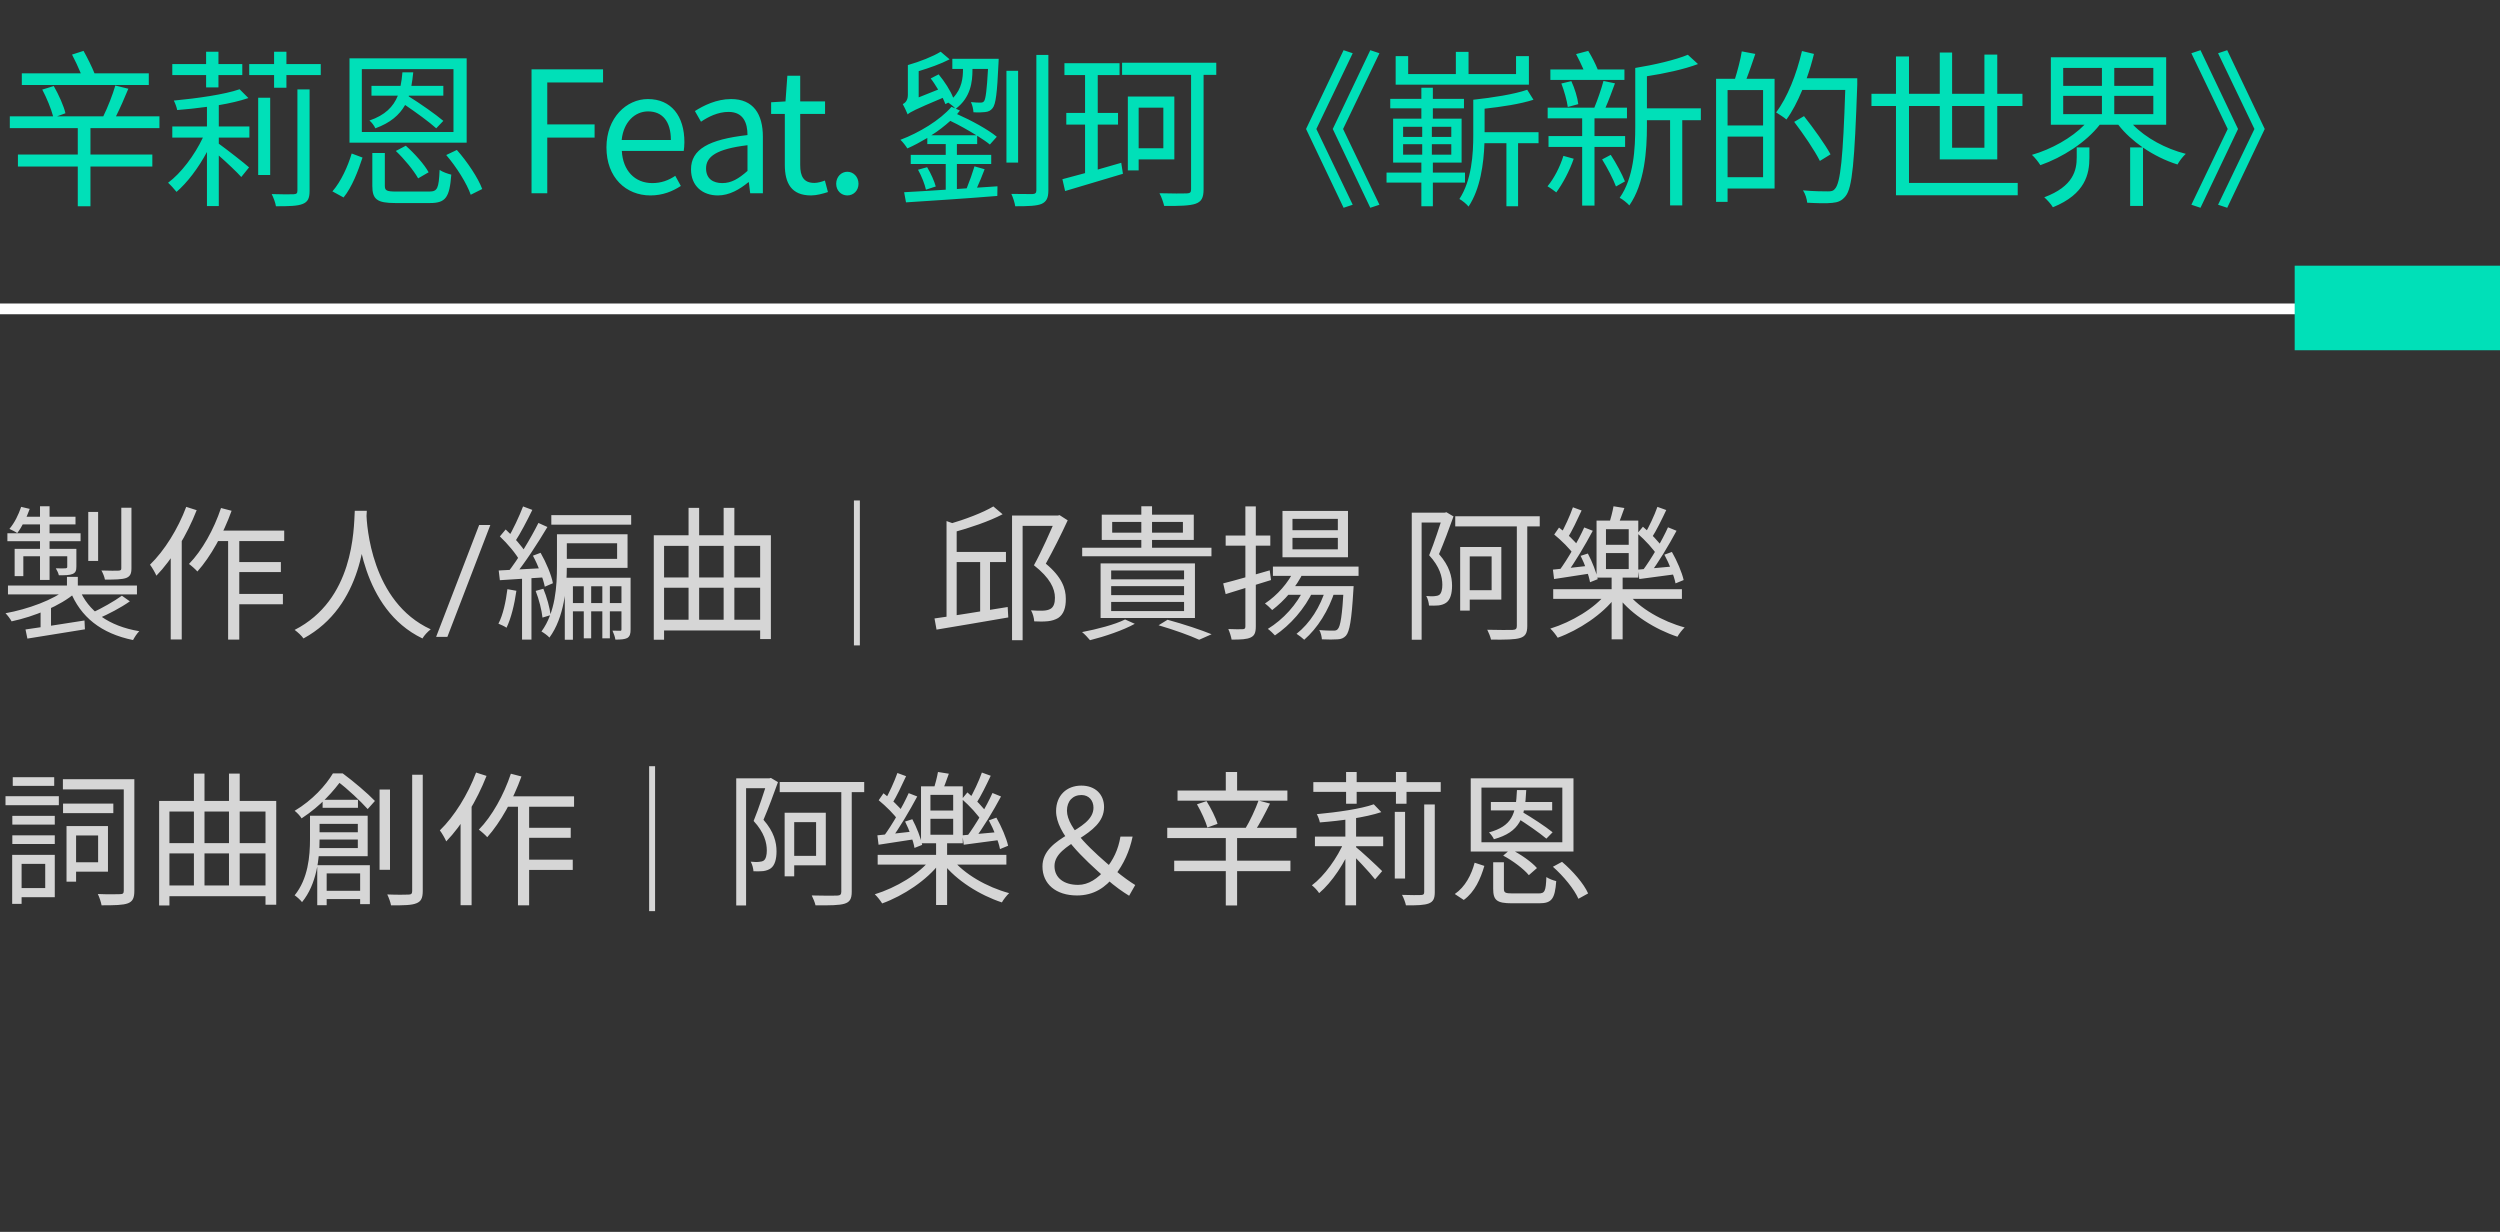 <svg width="207" height="102" viewBox="0 0 207 102" fill="none" xmlns="http://www.w3.org/2000/svg">
<rect x="0" y="0" width="207" height="102" fill="#333333" stroke="none"/>
<path opacity="0.8" d="M5.544 47.764V48.904H6.444V47.764H5.544ZM5.532 48.748C4.44 49.672 2.304 50.44 0.456 50.776C0.624 50.944 0.852 51.244 0.96 51.448C2.832 51.052 5.028 50.152 6.24 49.084L5.532 48.748ZM6.54 48.712L5.796 48.892C6.66 51.1 8.388 52.456 11.016 52.996C11.136 52.768 11.352 52.432 11.532 52.264C9.024 51.844 7.296 50.62 6.54 48.712ZM10.092 49.324C9.468 49.78 8.4 50.38 7.62 50.74L8.184 51.196C8.976 50.848 9.984 50.332 10.752 49.792L10.092 49.324ZM2.112 52.12L2.268 52.876C3.54 52.672 5.328 52.384 7.032 52.108L6.996 51.376C5.184 51.664 3.324 51.952 2.112 52.12ZM0.66 48.484V49.216H11.34V48.484H0.66ZM7.308 42.388V46.444H8.124V42.388H7.308ZM10.044 42.04V47.044C10.044 47.188 10.008 47.236 9.828 47.248C9.648 47.26 9.06 47.26 8.4 47.236C8.52 47.452 8.652 47.764 8.688 47.992C9.54 47.992 10.092 47.98 10.44 47.86C10.776 47.728 10.884 47.512 10.884 47.056V42.04H10.044ZM3.312 41.92V48.016H4.104V41.92H3.312ZM5.568 45.448V46.924C5.568 47.02 5.532 47.044 5.424 47.056C5.328 47.068 5.016 47.068 4.62 47.056C4.716 47.224 4.836 47.44 4.872 47.632C5.4 47.632 5.76 47.632 6.012 47.524C6.264 47.416 6.324 47.248 6.324 46.912V45.448H5.568ZM1.212 45.448V47.704H1.932V46.06H5.916V45.448H1.212ZM0.612 44.152V44.812H6.672V44.152H0.612ZM1.86 42.784L1.596 43.42H6.252V42.784H1.86ZM1.752 41.968C1.536 42.616 1.2 43.3 0.78 43.792C0.96 43.876 1.284 44.032 1.428 44.14C1.812 43.636 2.208 42.856 2.46 42.136L1.752 41.968ZM3.36 50.452V52.432H4.224V50.128L3.816 49.984L3.36 50.452ZM17.844 43.936L17.424 44.8H23.532V43.936H17.844ZM19.344 46.54V47.368H23.256V46.54H19.344ZM19.332 49.18V50.032H23.424V49.18H19.332ZM18.888 44.212V52.96H19.812V44.212H18.888ZM18.3 42.064C17.712 43.828 16.74 45.58 15.648 46.696C15.852 46.84 16.212 47.164 16.344 47.32C17.448 46.084 18.492 44.2 19.176 42.292L18.3 42.064ZM15.42 41.968C14.736 43.792 13.62 45.592 12.42 46.756C12.588 46.972 12.864 47.452 12.948 47.668C14.256 46.324 15.492 44.272 16.284 42.244L15.42 41.968ZM14.136 45.064V52.948H15.048V44.176L15.024 44.164L14.136 45.064ZM29.376 42.292C29.292 43.888 29.292 49.66 24.396 52.156C24.672 52.36 24.972 52.636 25.128 52.864C30.096 50.164 30.276 44.176 30.372 42.292H29.376ZM30.336 42.532L29.472 42.616C29.556 43.72 29.892 50.428 34.98 52.864C35.124 52.612 35.4 52.312 35.664 52.108C30.72 49.84 30.372 43.468 30.336 42.532ZM40.6 43.469L37.043 52.732H36.111L39.674 43.469H40.6ZM48.337 48.076V52.852H48.949V48.076H48.337ZM49.873 48.076V52.852H50.497V48.076H49.873ZM45.649 42.652V43.444H52.261V42.652H45.649ZM47.101 49.936V50.62H51.889V49.936H47.101ZM46.117 44.236V46.876C46.117 48.496 45.997 50.704 44.833 52.288C45.013 52.384 45.361 52.636 45.493 52.792C46.729 51.112 46.933 48.616 46.933 46.888V44.236H46.117ZM46.477 44.236V44.98H51.097V46.276H46.477V47.02H51.961V44.236H46.477ZM46.765 47.836V52.972H47.437V48.544H51.937V47.836H46.765ZM51.457 47.836V52.096C51.457 52.204 51.433 52.228 51.349 52.228C51.253 52.228 51.013 52.228 50.713 52.216C50.809 52.432 50.929 52.744 50.953 52.96C51.409 52.96 51.721 52.936 51.937 52.828C52.165 52.684 52.213 52.468 52.213 52.108V47.836H51.457ZM43.309 41.932C43.009 42.724 42.457 43.9 42.037 44.596L42.637 44.86C43.081 44.188 43.645 43.108 44.077 42.22L43.309 41.932ZM44.581 43.3C43.957 44.56 42.877 46.348 42.025 47.416L42.565 47.704C43.429 46.672 44.533 44.968 45.325 43.636L44.581 43.3ZM41.389 44.416C42.025 45.016 42.745 45.868 43.045 46.444L43.549 45.784C43.237 45.244 42.505 44.428 41.869 43.84L41.389 44.416ZM44.125 46.012C44.569 46.828 44.977 47.908 45.109 48.58L45.781 48.292C45.661 47.62 45.217 46.564 44.761 45.772L44.125 46.012ZM41.293 47.236L41.389 48.04C42.433 47.968 43.801 47.884 45.157 47.8V47.032C43.717 47.116 42.289 47.188 41.293 47.236ZM44.353 48.928C44.629 49.624 44.857 50.536 44.917 51.136L45.589 50.932C45.529 50.344 45.277 49.432 44.989 48.748L44.353 48.928ZM42.013 48.784C41.881 49.828 41.653 50.908 41.269 51.64C41.449 51.712 41.797 51.868 41.941 51.976C42.313 51.208 42.601 50.044 42.757 48.916L42.013 48.784ZM43.225 47.584V52.96H44.005V47.584H43.225ZM54.697 51.316V52.204H63.241V51.316H54.697ZM54.685 47.812V48.664H63.361V47.812H54.685ZM54.133 44.32V52.972H54.985V45.196H62.941V52.912H63.829V44.32H54.133ZM57.013 42.052V51.904H57.889V42.052H57.013ZM59.917 42.052V51.856H60.805V42.052H59.917ZM71.197 41.44H70.705V53.44H71.197V41.44ZM78.805 45.7V46.54H83.293V45.7H78.805ZM78.373 43.144V51.424H79.213V43.444L78.373 43.144ZM77.377 51.208L77.545 52.132C79.105 51.868 81.373 51.496 83.485 51.124L83.437 50.26C81.217 50.62 78.877 51.004 77.377 51.208ZM82.249 41.932C81.397 42.448 79.897 43.012 78.577 43.396C78.697 43.576 78.841 43.888 78.889 44.092C80.293 43.708 81.901 43.168 83.017 42.58L82.249 41.932ZM81.157 46.06V51.1L81.973 50.992V46.06H81.157ZM83.797 42.688V53.008H84.673V43.54H87.637V42.688H83.797ZM87.409 42.688V42.988C86.989 43.948 86.281 45.592 85.609 46.804C86.941 47.848 87.349 48.736 87.349 49.492C87.349 49.924 87.253 50.26 86.977 50.416C86.809 50.512 86.605 50.548 86.401 50.56C86.125 50.572 85.753 50.572 85.369 50.536C85.525 50.8 85.621 51.196 85.633 51.448C86.005 51.472 86.437 51.472 86.773 51.436C87.109 51.4 87.385 51.304 87.613 51.172C88.069 50.872 88.261 50.32 88.249 49.576C88.249 48.724 87.925 47.776 86.593 46.672C87.193 45.592 87.877 44.236 88.405 43.084L87.733 42.652L87.589 42.688H87.409ZM92.089 43.216H97.945V44.104H92.089V43.216ZM91.225 42.616V44.704H98.845V42.616H91.225ZM94.501 41.92V45.652H95.389V41.92H94.501ZM89.605 45.352V46.06H100.309V45.352H89.605ZM92.005 48.532H98.041V49.276H92.005V48.532ZM92.005 49.84H98.041V50.596H92.005V49.84ZM92.005 47.236H98.041V47.968H92.005V47.236ZM91.129 46.648V51.172H98.941V46.648H91.129ZM95.929 51.772C97.237 52.156 98.533 52.624 99.289 52.972L100.321 52.516C99.445 52.156 97.993 51.676 96.673 51.316L95.929 51.772ZM93.157 51.292C92.293 51.724 90.841 52.096 89.593 52.336C89.797 52.492 90.109 52.828 90.253 53.008C91.453 52.708 92.989 52.192 93.961 51.652L93.157 51.292ZM105.397 46.912V47.68H112.489V46.912H105.397ZM106.573 48.532V49.252H111.649V48.532H106.573ZM107.197 47.128C106.681 48.268 105.745 49.3 104.737 49.972C104.917 50.092 105.205 50.368 105.337 50.512C106.333 49.756 107.353 48.604 107.941 47.332L107.197 47.128ZM108.025 48.652C107.389 50.056 106.249 51.292 104.977 52.072C105.157 52.192 105.445 52.48 105.565 52.612C106.825 51.76 108.037 50.416 108.757 48.856L108.025 48.652ZM109.789 48.7C109.333 50.248 108.457 51.616 107.353 52.48C107.545 52.6 107.857 52.84 107.989 52.972C109.081 52.024 110.017 50.56 110.545 48.868L109.789 48.7ZM111.265 48.532V48.664C111.133 50.992 110.989 51.868 110.761 52.096C110.665 52.204 110.557 52.216 110.389 52.216C110.197 52.216 109.741 52.216 109.237 52.168C109.357 52.372 109.441 52.708 109.453 52.936C109.969 52.96 110.473 52.96 110.749 52.936C111.049 52.924 111.253 52.84 111.445 52.636C111.745 52.288 111.913 51.352 112.057 48.892C112.069 48.772 112.081 48.532 112.081 48.532H111.265ZM107.017 44.536H110.773V45.484H107.017V44.536ZM107.017 42.964H110.773V43.9H107.017V42.964ZM106.189 42.304V46.144H111.613V42.304H106.189ZM101.281 48.304L101.485 49.192C102.553 48.868 103.933 48.436 105.241 48.028L105.133 47.224C103.717 47.632 102.253 48.064 101.281 48.304ZM101.485 44.344V45.184H105.181V44.344H101.485ZM103.117 41.932V51.868C103.117 52.048 103.045 52.096 102.889 52.096C102.745 52.108 102.241 52.108 101.701 52.084C101.821 52.336 101.941 52.732 101.977 52.96C102.757 52.96 103.249 52.936 103.561 52.78C103.873 52.636 103.981 52.384 103.981 51.868V41.932H103.117ZM120.494 42.748V43.588H127.49V42.748H120.494ZM125.594 43.168V51.832C125.594 52.072 125.498 52.144 125.246 52.156C124.982 52.168 124.094 52.168 123.146 52.144C123.266 52.384 123.41 52.732 123.458 52.96C124.694 52.972 125.426 52.96 125.858 52.828C126.278 52.696 126.458 52.456 126.458 51.832V43.168H125.594ZM121.31 45.292V46.072H123.506V48.868H121.31V49.648H124.31V45.292H121.31ZM120.902 45.292V50.56H121.694V45.292H120.902ZM116.894 42.448V52.972H117.71V43.264H119.69V42.448H116.894ZM119.474 42.448V42.688C119.222 43.504 118.778 44.884 118.334 45.976C119.21 46.924 119.426 47.764 119.426 48.424C119.426 48.784 119.354 49.12 119.174 49.252C119.066 49.324 118.946 49.348 118.79 49.36C118.598 49.384 118.37 49.372 118.094 49.348C118.226 49.576 118.31 49.924 118.322 50.14C118.586 50.152 118.886 50.152 119.126 50.128C119.378 50.092 119.582 50.02 119.75 49.9C120.086 49.66 120.23 49.144 120.23 48.496C120.23 47.752 120.026 46.876 119.15 45.88C119.558 44.92 120.002 43.744 120.35 42.76L119.762 42.412L119.63 42.448H119.474ZM128.606 48.784V49.588H139.262V48.784H128.606ZM133.442 47.668V52.936H134.354V47.668H133.442ZM133.034 49.096C132.05 50.368 130.118 51.508 128.366 52.048C128.57 52.228 128.834 52.576 128.978 52.804C130.73 52.168 132.686 50.884 133.778 49.432L133.034 49.096ZM134.774 49.12L134.018 49.48C135.11 50.896 137.066 52.12 138.89 52.72C139.022 52.48 139.298 52.132 139.49 51.952C137.666 51.46 135.746 50.368 134.774 49.12ZM132.974 45.796H134.858V47.116H132.974V45.796ZM132.974 43.816H134.858V45.112H132.974V43.816ZM132.194 43.108V47.824H135.65V43.108H132.194ZM133.598 41.92C133.526 42.352 133.358 42.988 133.214 43.408L133.922 43.564C134.102 43.18 134.306 42.604 134.498 42.064L133.598 41.92ZM128.69 44.26C129.29 44.752 129.998 45.448 130.31 45.928L130.73 45.268C130.418 44.812 129.698 44.14 129.086 43.684L128.69 44.26ZM130.874 46.024C131.222 46.708 131.558 47.632 131.654 48.208L132.29 47.956C132.182 47.404 131.834 46.504 131.474 45.832L130.874 46.024ZM131.174 43.672C130.682 44.764 129.806 46.3 129.11 47.236L129.698 47.512C130.394 46.588 131.246 45.136 131.882 43.948L131.174 43.672ZM130.238 42.004C129.998 42.7 129.542 43.684 129.194 44.296L129.794 44.56C130.166 43.96 130.598 43.048 130.958 42.268L130.238 42.004ZM128.582 47.164L128.678 47.944C129.554 47.8 130.622 47.656 131.726 47.476L131.714 46.828C130.526 46.96 129.398 47.092 128.582 47.164ZM135.578 44.164C136.214 44.716 136.934 45.496 137.246 46.024L137.714 45.4C137.39 44.896 136.658 44.14 136.034 43.612L135.578 44.164ZM137.81 45.928C138.218 46.684 138.614 47.668 138.734 48.304L139.406 48.028C139.274 47.416 138.854 46.432 138.434 45.7L137.81 45.928ZM138.11 43.66C137.618 44.764 136.706 46.312 135.998 47.26L136.586 47.536C137.306 46.6 138.182 45.136 138.818 43.948L138.11 43.66ZM137.234 41.968C136.994 42.664 136.526 43.648 136.166 44.26L136.766 44.524C137.15 43.924 137.594 43.024 137.966 42.232L137.234 41.968ZM135.626 47.164L135.734 47.944C136.61 47.824 137.702 47.68 138.806 47.536L138.794 46.876C137.606 46.984 136.466 47.092 135.626 47.164ZM5.208 64.52V65.36H10.692V64.52H5.208ZM5.22 66.536V67.328H9.384V66.536H5.22ZM5.508 68.396V73.004H6.3V68.396H5.508ZM5.964 68.396V69.176H8.124V71.396H5.964V72.176H8.94V68.396H5.964ZM10.248 64.52V73.748C10.248 73.964 10.176 74.036 9.948 74.036C9.72 74.048 8.916 74.06 8.1 74.024C8.232 74.288 8.364 74.708 8.412 74.96C9.492 74.96 10.188 74.948 10.596 74.792C10.992 74.636 11.124 74.348 11.124 73.76V64.52H10.248ZM1.02 67.556V68.276H4.536V67.556H1.02ZM1.056 64.352V65.072H4.488V64.352H1.056ZM1.02 69.164V69.884H4.536V69.164H1.02ZM0.456 65.924V66.668H4.872V65.924H0.456ZM1.416 70.784V71.528H3.744V73.532H1.416V74.288H4.536V70.784H1.416ZM1.008 70.784V74.84H1.788V70.784H1.008ZM13.74 73.316V74.204H22.284V73.316H13.74ZM13.728 69.812V70.664H22.404V69.812H13.728ZM13.176 66.32V74.972H14.028V67.196H21.984V74.912H22.872V66.32H13.176ZM16.056 64.052V73.904H16.932V64.052H16.056ZM18.96 64.052V73.856H19.848V64.052H18.96ZM26.712 66.224V66.884H29.64V66.224H26.712ZM26.592 73.76V74.444H30.336V73.76H26.592ZM26.052 68.912V69.512H30.06V68.912H26.052ZM25.668 67.544V69.5C25.668 70.88 25.512 72.764 24.396 74.132C24.564 74.24 24.888 74.528 25.008 74.696C26.232 73.208 26.46 71.036 26.46 69.524V67.544H25.668ZM26.112 67.544V68.216H29.628V70.22H26.088V70.892H30.444V67.544H26.112ZM26.268 71.636V74.948H27.048V72.32H29.82V74.864H30.624V71.636H26.268ZM31.428 65.372V72.02H32.292V65.372H31.428ZM34.128 64.148V73.784C34.128 74 34.044 74.072 33.816 74.072C33.6 74.084 32.88 74.096 32.064 74.06C32.196 74.324 32.34 74.732 32.376 74.96C33.456 74.972 34.104 74.948 34.476 74.792C34.848 74.648 35.004 74.384 35.004 73.772V64.148H34.128ZM27.564 64.04C26.976 65.024 25.884 66.248 24.396 67.136C24.576 67.268 24.852 67.556 24.972 67.76C26.556 66.728 27.66 65.468 28.344 64.496V64.232H28.056V64.04H27.564ZM27.732 64.04V64.676H27.912C28.788 65.312 29.88 66.368 30.444 66.992L31.044 66.32C30.432 65.684 29.292 64.712 28.38 64.04H27.732ZM41.844 65.936L41.424 66.8H47.532V65.936H41.844ZM43.344 68.54V69.368H47.256V68.54H43.344ZM43.332 71.18V72.032H47.424V71.18H43.332ZM42.888 66.212V74.96H43.812V66.212H42.888ZM42.3 64.064C41.712 65.828 40.74 67.58 39.648 68.696C39.852 68.84 40.212 69.164 40.344 69.32C41.448 68.084 42.492 66.2 43.176 64.292L42.3 64.064ZM39.42 63.968C38.736 65.792 37.62 67.592 36.42 68.756C36.588 68.972 36.864 69.452 36.948 69.668C38.256 68.324 39.492 66.272 40.284 64.244L39.42 63.968ZM38.136 67.064V74.948H39.048V66.176L39.024 66.164L38.136 67.064ZM54.24 63.44H53.748V75.44H54.24V63.44ZM64.56 64.748V65.588H71.556V64.748H64.56ZM69.66 65.168V73.832C69.66 74.072 69.564 74.144 69.312 74.156C69.048 74.168 68.16 74.168 67.212 74.144C67.332 74.384 67.476 74.732 67.524 74.96C68.76 74.972 69.492 74.96 69.924 74.828C70.344 74.696 70.524 74.456 70.524 73.832V65.168H69.66ZM65.376 67.292V68.072H67.572V70.868H65.376V71.648H68.376V67.292H65.376ZM64.968 67.292V72.56H65.76V67.292H64.968ZM60.96 64.448V74.972H61.776V65.264H63.756V64.448H60.96ZM63.54 64.448V64.688C63.288 65.504 62.844 66.884 62.4 67.976C63.276 68.924 63.492 69.764 63.492 70.424C63.492 70.784 63.42 71.12 63.24 71.252C63.132 71.324 63.012 71.348 62.856 71.36C62.664 71.384 62.436 71.372 62.16 71.348C62.292 71.576 62.376 71.924 62.388 72.14C62.652 72.152 62.952 72.152 63.192 72.128C63.444 72.092 63.648 72.02 63.816 71.9C64.152 71.66 64.296 71.144 64.296 70.496C64.296 69.752 64.092 68.876 63.216 67.88C63.624 66.92 64.068 65.744 64.416 64.76L63.828 64.412L63.696 64.448H63.54ZM72.672 70.784V71.588H83.328V70.784H72.672ZM77.508 69.668V74.936H78.42V69.668H77.508ZM77.1 71.096C76.116 72.368 74.184 73.508 72.432 74.048C72.636 74.228 72.9 74.576 73.044 74.804C74.796 74.168 76.752 72.884 77.844 71.432L77.1 71.096ZM78.84 71.12L78.084 71.48C79.176 72.896 81.132 74.12 82.956 74.72C83.088 74.48 83.364 74.132 83.556 73.952C81.732 73.46 79.812 72.368 78.84 71.12ZM77.04 67.796H78.924V69.116H77.04V67.796ZM77.04 65.816H78.924V67.112H77.04V65.816ZM76.26 65.108V69.824H79.716V65.108H76.26ZM77.664 63.92C77.592 64.352 77.424 64.988 77.28 65.408L77.988 65.564C78.168 65.18 78.372 64.604 78.564 64.064L77.664 63.92ZM72.756 66.26C73.356 66.752 74.064 67.448 74.376 67.928L74.796 67.268C74.484 66.812 73.764 66.14 73.152 65.684L72.756 66.26ZM74.94 68.024C75.288 68.708 75.624 69.632 75.72 70.208L76.356 69.956C76.248 69.404 75.9 68.504 75.54 67.832L74.94 68.024ZM75.24 65.672C74.748 66.764 73.872 68.3 73.176 69.236L73.764 69.512C74.46 68.588 75.312 67.136 75.948 65.948L75.24 65.672ZM74.304 64.004C74.064 64.7 73.608 65.684 73.26 66.296L73.86 66.56C74.232 65.96 74.664 65.048 75.024 64.268L74.304 64.004ZM72.648 69.164L72.744 69.944C73.62 69.8 74.688 69.656 75.792 69.476L75.78 68.828C74.592 68.96 73.464 69.092 72.648 69.164ZM79.644 66.164C80.28 66.716 81 67.496 81.312 68.024L81.78 67.4C81.456 66.896 80.724 66.14 80.1 65.612L79.644 66.164ZM81.876 67.928C82.284 68.684 82.68 69.668 82.8 70.304L83.472 70.028C83.34 69.416 82.92 68.432 82.5 67.7L81.876 67.928ZM82.176 65.66C81.684 66.764 80.772 68.312 80.064 69.26L80.652 69.536C81.372 68.6 82.248 67.136 82.884 65.948L82.176 65.66ZM81.3 63.968C81.06 64.664 80.592 65.648 80.232 66.26L80.832 66.524C81.216 65.924 81.66 65.024 82.032 64.232L81.3 63.968ZM79.692 69.164L79.8 69.944C80.676 69.824 81.768 69.68 82.872 69.536L82.86 68.876C81.672 68.984 80.532 69.092 79.692 69.164ZM89.172 74.144C90.576 74.144 91.536 73.484 92.316 72.488C93.048 71.54 93.528 70.484 93.78 69.272H92.772C92.592 70.364 92.172 71.204 91.56 71.948C90.9 72.752 90.12 73.268 89.268 73.268C88.116 73.268 87.312 72.704 87.312 71.708C87.312 69.716 91.416 69.296 91.416 66.824C91.416 65.768 90.684 65.048 89.532 65.048C88.32 65.048 87.444 65.864 87.444 67.16C87.444 69.032 89.676 71.048 91.56 72.728C92.364 73.436 92.964 73.844 93.492 74.168L93.996 73.28C93.624 73.052 92.976 72.608 92.268 72.008C90.588 70.58 88.344 68.624 88.344 67.124C88.344 66.332 88.824 65.828 89.544 65.828C90.168 65.828 90.54 66.296 90.54 66.872C90.54 68.876 86.316 69.164 86.316 71.744C86.316 73.196 87.432 74.144 89.172 74.144ZM97.5 65.456V66.296H106.596V65.456H97.5ZM96.648 68.54V69.392H107.352V68.54H96.648ZM97.224 71.264V72.128H106.848V71.264H97.224ZM101.496 63.92V65.816H102.432V63.92H101.496ZM101.496 69.356V74.972H102.432V69.356H101.496ZM99.108 66.596C99.456 67.196 99.828 68.012 99.972 68.516L100.812 68.216C100.668 67.712 100.272 66.932 99.9 66.332L99.108 66.596ZM104.208 66.284C103.956 66.992 103.488 68 103.104 68.624L103.872 68.852C104.28 68.264 104.76 67.328 105.156 66.536L104.208 66.284ZM108.876 69.272V70.064H114.528V69.272H108.876ZM111.396 67.412V74.96H112.284V67.412H111.396ZM115.488 67.22V72.74H116.34V67.22H115.488ZM117.924 66.608V73.856C117.924 74.048 117.864 74.096 117.66 74.108C117.468 74.12 116.808 74.12 116.088 74.096C116.22 74.336 116.364 74.72 116.412 74.96C117.336 74.972 117.936 74.948 118.308 74.804C118.668 74.66 118.8 74.408 118.8 73.868V66.608H117.924ZM111.336 69.608C110.748 71.024 109.644 72.548 108.624 73.304C108.828 73.46 109.092 73.736 109.224 73.952C110.28 73.064 111.384 71.42 111.996 69.836L111.336 69.608ZM113.748 66.596C112.68 66.98 110.7 67.256 109.032 67.412C109.14 67.604 109.248 67.904 109.284 68.096C111 67.964 113.052 67.688 114.372 67.244L113.748 66.596ZM112.164 70.052L111.66 70.436C112.164 70.916 113.436 72.26 113.856 72.812L114.444 72.128C114.108 71.78 112.596 70.376 112.164 70.052ZM111.456 63.92V66.548H112.332V63.92H111.456ZM115.584 63.92V66.548H116.46V63.92H115.584ZM108.744 64.76V65.564H119.292V64.76H108.744ZM122.664 65.216H129.36V69.74H122.664V65.216ZM121.776 64.448V70.508H130.284V64.448H121.776ZM125.532 67.676C126.384 68.204 127.488 68.972 128.04 69.44L128.556 68.912C127.98 68.444 126.864 67.712 126.024 67.22L125.532 67.676ZM123.444 66.404V67.1H128.52V66.404H123.444ZM125.604 65.42C125.52 67.448 125.184 68.396 123.288 68.924C123.432 69.056 123.636 69.332 123.696 69.488C125.844 68.888 126.276 67.724 126.372 65.42H125.604ZM123.636 71.396V73.592C123.636 74.54 123.936 74.792 125.184 74.792C125.436 74.792 127.188 74.792 127.452 74.792C128.484 74.792 128.748 74.432 128.856 72.956C128.604 72.896 128.244 72.764 128.04 72.62C127.992 73.808 127.908 73.976 127.38 73.976C126.996 73.976 125.544 73.976 125.256 73.976C124.632 73.976 124.524 73.916 124.524 73.592V71.396H123.636ZM124.464 70.844C125.256 71.264 126.168 71.948 126.588 72.464L127.26 71.876C126.816 71.36 125.88 70.712 125.076 70.316L124.464 70.844ZM128.58 71.768C129.468 72.548 130.356 73.64 130.692 74.42L131.496 73.976C131.148 73.172 130.212 72.104 129.336 71.36L128.58 71.768ZM122.1 71.432C121.836 72.428 121.32 73.436 120.456 74.024L121.2 74.516C122.112 73.856 122.592 72.764 122.904 71.696L122.1 71.432Z" fill="white"/>
<path d="M202.929 25.13L0 25.13L0 26.02L202.929 26.02V25.13Z" fill="white"/>
<path d="M207 22L190 22V29H207V22Z" fill="#00E0B8"/>
<path d="M12.32 6.074H7.826C7.602 5.514 7.238 4.786 6.916 4.212L5.964 4.52C6.216 4.996 6.482 5.57 6.692 6.074H1.806V7.04H12.32V6.074ZM13.202 10.61V9.63H9.604C9.94 8.958 10.318 8.104 10.626 7.348L9.548 7.082C9.338 7.824 8.918 8.888 8.554 9.63H4.732L5.418 9.378C5.292 8.79 4.858 7.838 4.452 7.124L3.5 7.418C3.864 8.104 4.242 9.028 4.396 9.63H0.812V10.61H6.44V12.794H1.484V13.788H6.44V17.078H7.49V13.788H12.614V12.794H7.49V10.61H13.202ZM17.066 7.236H18.088V6.214H20.062V5.304H18.088V4.282H17.066V5.304H14.266V6.214H17.066V7.236ZM18.116 8.706C19.026 8.552 19.88 8.356 20.566 8.118L19.838 7.39C18.606 7.824 16.31 8.146 14.392 8.328C14.504 8.538 14.63 8.888 14.672 9.112C15.442 9.056 16.296 8.958 17.136 8.846V10.47H14.266V11.394H16.8C16.1 12.878 14.966 14.362 13.916 15.132C14.126 15.314 14.434 15.664 14.616 15.888C15.498 15.132 16.422 13.914 17.136 12.584V17.064H18.116V12.878C18.788 13.466 19.614 14.25 19.978 14.656L20.622 13.858C20.272 13.536 18.704 12.318 18.116 11.898V11.394H20.65V10.47H18.116V8.706ZM21.378 14.488H22.372V8.09H21.378V14.488ZM24.626 15.79C24.626 16.014 24.542 16.07 24.304 16.084C24.094 16.098 23.324 16.098 22.498 16.07C22.638 16.35 22.806 16.784 22.848 17.078C23.94 17.078 24.64 17.064 25.074 16.882C25.48 16.714 25.634 16.434 25.634 15.804V7.404H24.626V15.79ZM23.716 5.304V4.282H22.694V5.304H20.636V6.214H22.694V7.264H23.716V6.214H26.558V5.304H23.716ZM36.708 10.008C36.064 9.462 34.804 8.58 33.838 7.978L33.852 7.922H36.708V7.11H34.062C34.132 6.76 34.174 6.382 34.216 5.99H33.32C33.292 6.382 33.236 6.76 33.166 7.11H30.758V7.922H32.942C32.564 8.846 31.892 9.532 30.59 9.98C30.772 10.12 30.996 10.428 31.08 10.624C32.312 10.176 33.068 9.532 33.544 8.692C34.468 9.322 35.532 10.092 36.12 10.624L36.708 10.008ZM37.548 10.932H29.96V5.724H37.548V10.932ZM38.64 4.828H28.938V11.814H38.64V4.828ZM32.774 12.5C33.488 13.172 34.272 14.138 34.622 14.768L35.49 14.264C35.14 13.62 34.328 12.71 33.6 12.066L32.774 12.5ZM28.448 16.35C29.148 15.496 29.666 14.124 30.016 13.046L29.12 12.71C28.812 13.746 28.238 15.034 27.524 15.846L28.448 16.35ZM32.802 15.86C32.004 15.86 31.864 15.776 31.864 15.384V12.668H30.828V15.398C30.828 16.504 31.22 16.812 32.732 16.812H35.602C36.904 16.812 37.226 16.35 37.366 14.46C37.072 14.39 36.638 14.236 36.4 14.068C36.33 15.622 36.218 15.86 35.532 15.86H32.802ZM36.946 12.836C37.8 13.83 38.668 15.216 38.976 16.126L39.928 15.65C39.592 14.74 38.696 13.396 37.828 12.416L36.946 12.836ZM44.011 16H45.313V11.394H49.233V10.302H45.313V6.83H49.933V5.738H44.011V16ZM53.854 16.182C54.89 16.182 55.702 15.832 56.374 15.398L55.912 14.558C55.352 14.936 54.75 15.16 54.008 15.16C52.566 15.16 51.572 14.124 51.488 12.5H56.612C56.64 12.318 56.668 12.052 56.668 11.772C56.668 9.602 55.576 8.202 53.644 8.202C51.88 8.202 50.214 9.742 50.214 12.206C50.214 14.712 51.838 16.182 53.854 16.182ZM51.474 11.59C51.628 10.092 52.58 9.224 53.658 9.224C54.848 9.224 55.548 10.05 55.548 11.59H51.474ZM59.442 16.182C60.38 16.182 61.234 15.692 61.962 15.09H62.004L62.116 16H63.166V11.324C63.166 9.448 62.382 8.202 60.534 8.202C59.316 8.202 58.238 8.748 57.538 9.196L58.042 10.078C58.644 9.672 59.442 9.266 60.324 9.266C61.57 9.266 61.892 10.204 61.892 11.184C58.658 11.548 57.216 12.374 57.216 14.026C57.216 15.398 58.168 16.182 59.442 16.182ZM59.806 15.16C59.05 15.16 58.462 14.81 58.462 13.942C58.462 12.962 59.33 12.332 61.892 12.024V14.152C61.15 14.81 60.548 15.16 59.806 15.16ZM67.153 16.182C67.615 16.182 68.119 16.042 68.553 15.902L68.301 14.95C68.049 15.048 67.699 15.146 67.433 15.146C66.551 15.146 66.257 14.614 66.257 13.676V9.434H68.315V8.398H66.257V6.27H65.193L65.039 8.398L63.849 8.468V9.434H64.983V13.648C64.983 15.174 65.529 16.182 67.153 16.182ZM70.16 16.182C70.664 16.182 71.084 15.79 71.084 15.216C71.084 14.642 70.664 14.222 70.16 14.222C69.656 14.222 69.236 14.642 69.236 15.216C69.236 15.79 69.656 16.182 70.16 16.182ZM77.117 11.198C77.691 10.848 78.209 10.428 78.685 10.008C79.399 10.344 80.183 10.792 80.841 11.198H77.117ZM78.853 4.87V5.71H79.735V5.752C79.735 6.424 79.651 7.334 78.923 8.09C78.699 7.502 78.209 6.746 77.719 6.158L77.061 6.494C77.271 6.76 77.481 7.096 77.677 7.418L76.067 8.062V5.892C76.949 5.626 77.901 5.29 78.629 4.912L77.887 4.282C77.257 4.674 76.151 5.108 75.171 5.388V7.866C75.171 8.342 74.919 8.538 74.751 8.622C74.877 8.846 75.059 9.238 75.143 9.448V9.476C75.367 9.28 75.731 9.084 78.055 8.104C78.139 8.286 78.223 8.468 78.279 8.622L78.517 8.496C78.713 8.622 78.951 8.818 79.091 8.972L78.783 8.846C77.831 9.952 76.109 10.988 74.555 11.576C74.765 11.772 74.989 12.066 75.129 12.29C75.675 12.052 76.235 11.744 76.781 11.422V11.926H78.307V12.822H75.409V13.578H78.307V15.706C76.977 15.79 75.787 15.874 74.863 15.916L75.017 16.756C76.949 16.63 79.847 16.448 82.577 16.224L82.591 15.426L80.897 15.538C81.107 15.076 81.331 14.53 81.527 14.012L80.687 13.774C80.533 14.292 80.267 15.048 80.043 15.594L79.231 15.65V13.578H82.073V12.822H79.231V11.926H80.911V11.24C81.331 11.506 81.695 11.744 81.961 11.968L82.535 11.324C81.807 10.722 80.421 9.966 79.245 9.448C79.329 9.35 79.413 9.252 79.483 9.154L79.147 9C80.379 8.062 80.519 6.774 80.519 5.794V5.71H81.807C81.709 7.502 81.611 8.174 81.485 8.37C81.401 8.482 81.317 8.496 81.163 8.496C81.037 8.496 80.743 8.496 80.393 8.454C80.505 8.678 80.589 9.028 80.603 9.294C80.967 9.322 81.345 9.308 81.555 9.28C81.835 9.252 82.017 9.168 82.185 8.958C82.451 8.636 82.563 7.712 82.675 5.262C82.689 5.122 82.689 4.87 82.689 4.87H78.853ZM76.011 14.054C76.305 14.572 76.571 15.258 76.669 15.706L77.481 15.44C77.369 15.02 77.075 14.348 76.767 13.844L76.011 14.054ZM84.299 5.864H83.333V13.466H84.299V5.864ZM85.811 4.548V15.762C85.811 15.986 85.713 16.056 85.489 16.07C85.279 16.07 84.551 16.07 83.739 16.056C83.879 16.35 84.019 16.784 84.061 17.078C85.181 17.078 85.839 17.05 86.245 16.882C86.637 16.7 86.805 16.406 86.805 15.762V4.548H85.811ZM90.893 14.04V10.316H92.573V9.35H90.893V6.214H92.699V5.234H88.135V6.214H89.843V9.35H88.289V10.316H89.843V14.334C89.143 14.53 88.499 14.698 87.967 14.838L88.191 15.818C89.521 15.426 91.285 14.894 92.979 14.39L92.839 13.48L90.893 14.04ZM96.325 8.916V12.276H94.281V8.916H96.325ZM97.235 13.2V7.992H93.385V14.11H94.281V13.2H97.235ZM100.707 5.192H92.909V6.2H98.621V15.678C98.621 15.93 98.537 16 98.271 16.014C97.977 16.028 97.025 16.028 96.003 16C96.171 16.294 96.325 16.77 96.395 17.05C97.669 17.064 98.523 17.036 98.999 16.868C99.475 16.7 99.657 16.378 99.657 15.678V6.2H100.707V5.192ZM108.995 10.68L112.005 4.408L111.249 4.156L108.141 10.68L111.249 17.204L112.005 16.952L108.995 10.68ZM111.207 10.68L114.217 4.408L113.461 4.156L110.353 10.68L113.461 17.204L114.217 16.952L111.207 10.68ZM126.593 4.646H125.529V6.13H121.595V4.296H120.545V6.13H116.597V4.646H115.561V7.012H126.593V4.646ZM116.177 11.94H117.759V12.808H116.177V11.94ZM116.177 10.498H117.759V11.338H116.177V10.498ZM120.167 11.338H118.557V10.498H120.167V11.338ZM120.167 12.808H118.557V11.94H120.167V12.808ZM121.301 15.118V14.292H118.641V13.466H121.021V9.826H118.641V8.972H121.217V8.188H118.641V7.264H117.689V8.188H115.113V8.972H117.689V9.826H115.351V13.466H117.689V14.292H114.805V15.118H117.689V17.078H118.641V15.118H121.301ZM127.391 10.946H122.925V9C124.325 8.846 125.907 8.608 126.971 8.258L126.453 7.432C125.375 7.81 123.541 8.09 121.987 8.258V11.184C121.987 12.766 121.861 14.908 120.839 16.476C121.049 16.588 121.455 16.91 121.595 17.106C122.575 15.636 122.855 13.536 122.911 11.856H124.731V17.078H125.697V11.856H127.391V10.946ZM134.503 5.752H132.291C132.109 5.29 131.801 4.688 131.507 4.212L130.499 4.478C130.695 4.856 130.933 5.332 131.115 5.752H128.371V6.62H134.503V5.752ZM130.681 8.622C130.625 8.104 130.387 7.32 130.107 6.718L129.281 6.914C129.519 7.53 129.743 8.342 129.813 8.86L130.681 8.622ZM129.449 12.906C129.169 13.816 128.679 14.768 128.133 15.426C128.343 15.538 128.693 15.804 128.861 15.93C129.379 15.23 129.967 14.138 130.303 13.144L129.449 12.906ZM134.559 12.164V11.268H132.025V9.798H134.713V8.916H132.935C133.201 8.328 133.467 7.572 133.719 6.9L132.767 6.704C132.599 7.348 132.277 8.272 132.011 8.916H128.147V9.798H131.003V11.268H128.217V12.164H131.003V17.022H132.025V12.164H134.559ZM132.655 13.2C133.075 13.872 133.579 14.838 133.803 15.44L134.545 15.02C134.307 14.418 133.817 13.508 133.369 12.822L132.655 13.2ZM140.831 8.972H136.365V6.312C137.835 6.088 139.445 5.738 140.593 5.304L139.753 4.534C138.759 4.954 136.967 5.374 135.399 5.626V10.442C135.399 12.304 135.287 14.698 134.111 16.378C134.335 16.49 134.741 16.812 134.909 17.008C136.183 15.188 136.365 12.444 136.365 10.442V9.952H138.283V17.008H139.291V9.952H140.831V8.972ZM145.983 10.386H143.043V7.46H145.983V10.386ZM143.043 14.67V11.31H145.983V14.67H143.043ZM144.219 4.254C144.121 4.912 143.869 5.85 143.659 6.522H142.091V16.714H143.043V15.608H146.935V6.522H144.611C144.849 5.92 145.101 5.15 145.339 4.464L144.219 4.254ZM153.781 6.48H149.595C149.833 5.822 150.029 5.15 150.197 4.464L149.203 4.226C148.755 6.144 147.999 8.076 147.061 9.308C147.285 9.448 147.733 9.728 147.915 9.896C148.405 9.238 148.839 8.384 149.231 7.446H152.787C152.605 13.018 152.395 15.146 151.933 15.636C151.793 15.818 151.639 15.846 151.359 15.846C151.037 15.846 150.197 15.846 149.287 15.762C149.483 16.056 149.609 16.476 149.637 16.784C150.421 16.826 151.219 16.854 151.709 16.798C152.185 16.756 152.507 16.63 152.815 16.238C153.375 15.552 153.557 13.396 153.781 7.012V6.48ZM151.569 12.78C151.121 11.954 150.155 10.61 149.371 9.616L148.559 10.092C149.329 11.1 150.267 12.486 150.687 13.326L151.569 12.78ZM164.309 8.776V12.234H161.635V8.776H164.309ZM165.373 13.2V8.776H167.459V7.768H165.373V4.52H164.309V7.768H161.635V4.352H160.613V7.768H158.065V4.674H156.987V7.768H154.957V8.776H156.987V16.168H167.067V15.146H158.065V8.776H160.613V13.2H165.373ZM171.953 13.018C171.953 14.068 171.701 15.426 169.265 16.336C169.489 16.532 169.825 16.896 169.979 17.162C172.681 16.07 173.003 14.39 173.003 13.06V12.206H171.953V13.018ZM170.833 7.936H174.039V9.448H170.833V7.936ZM170.833 5.626H174.039V7.11H170.833V5.626ZM178.295 7.11H175.061V5.626H178.295V7.11ZM178.295 9.448H175.061V7.936H178.295V9.448ZM179.359 10.33V4.744H169.811V10.33H172.597C171.533 11.422 169.853 12.36 168.243 12.822C168.481 13.032 168.775 13.41 168.943 13.676C170.777 13.032 172.709 11.8 173.857 10.33H175.397C175.929 11.03 176.643 11.66 177.413 12.206H176.377V17.05H177.441V12.22C178.323 12.822 179.303 13.312 180.297 13.62C180.437 13.354 180.745 12.948 180.983 12.738C179.317 12.318 177.665 11.422 176.615 10.33H179.359ZM184.413 17.204L187.521 10.68L184.413 4.156L183.657 4.408L186.667 10.68L183.657 16.952L184.413 17.204ZM182.201 17.204L185.309 10.68L182.201 4.156L181.445 4.408L184.455 10.68L181.445 16.952L182.201 17.204Z" fill="#00E0B8"/>
</svg>
